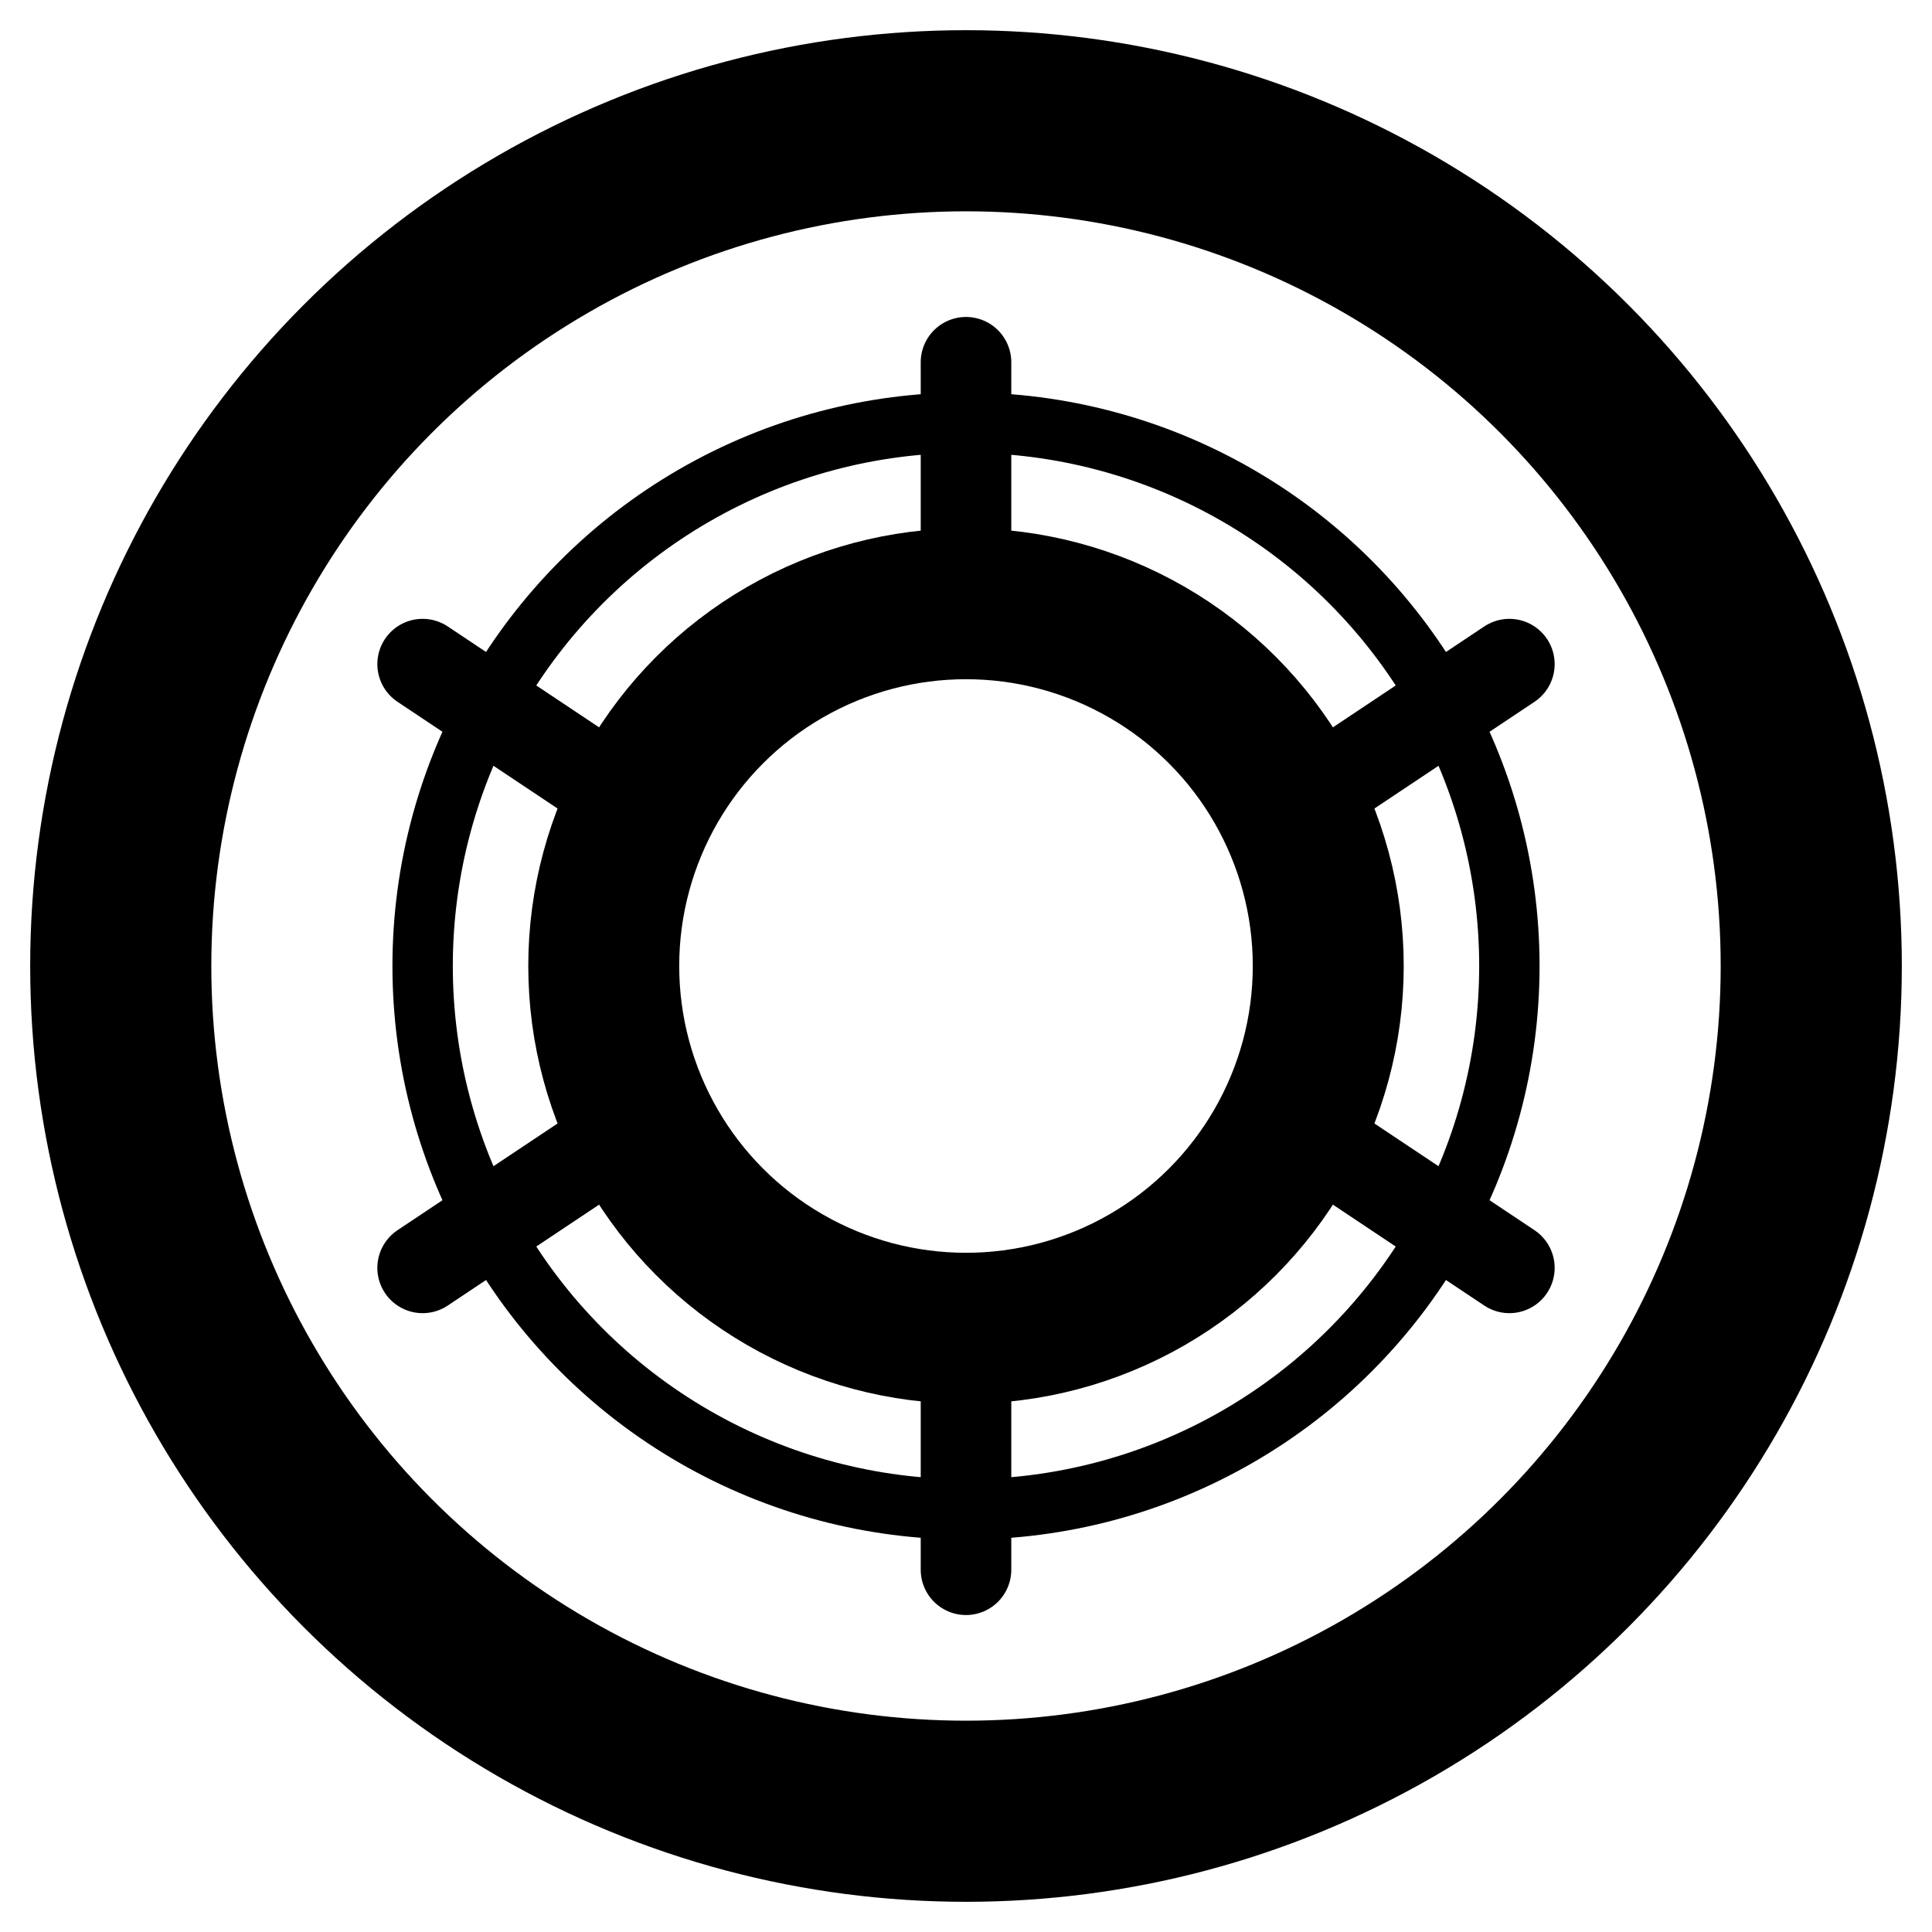<svg xmlns="http://www.w3.org/2000/svg" viewBox="0 0 64 64" aria-labelledby="title" role="img">
  <title>Tire Classic</title>
  <!-- Outer tire -->
  <circle cx="32" cy="32" r="28" fill="none" stroke="#000" stroke-width="6" />
  <!-- Classic tread -->
  <circle cx="32" cy="32" r="28" fill="none" stroke="#000" stroke-width="3" stroke-linecap="round" stroke-dasharray="4 6" />
  <!-- Rim + hub -->
  <circle cx="32" cy="32" r="18" fill="none" stroke="#000" stroke-width="2" />
  <circle cx="32" cy="32" r="12" fill="none" stroke="#000" stroke-width="5" />
  <!-- 6 spokes -->
  <g stroke="#000" stroke-width="3" stroke-linecap="round">
    <line x1="32" y1="20" x2="32" y2="12" />
    <line x1="44" y1="26" x2="50" y2="22" />
    <line x1="44" y1="38" x2="50" y2="42" />
    <line x1="32" y1="44" x2="32" y2="52" />
    <line x1="20" y1="38" x2="14" y2="42" />
    <line x1="20" y1="26" x2="14" y2="22" />
  </g>
</svg>